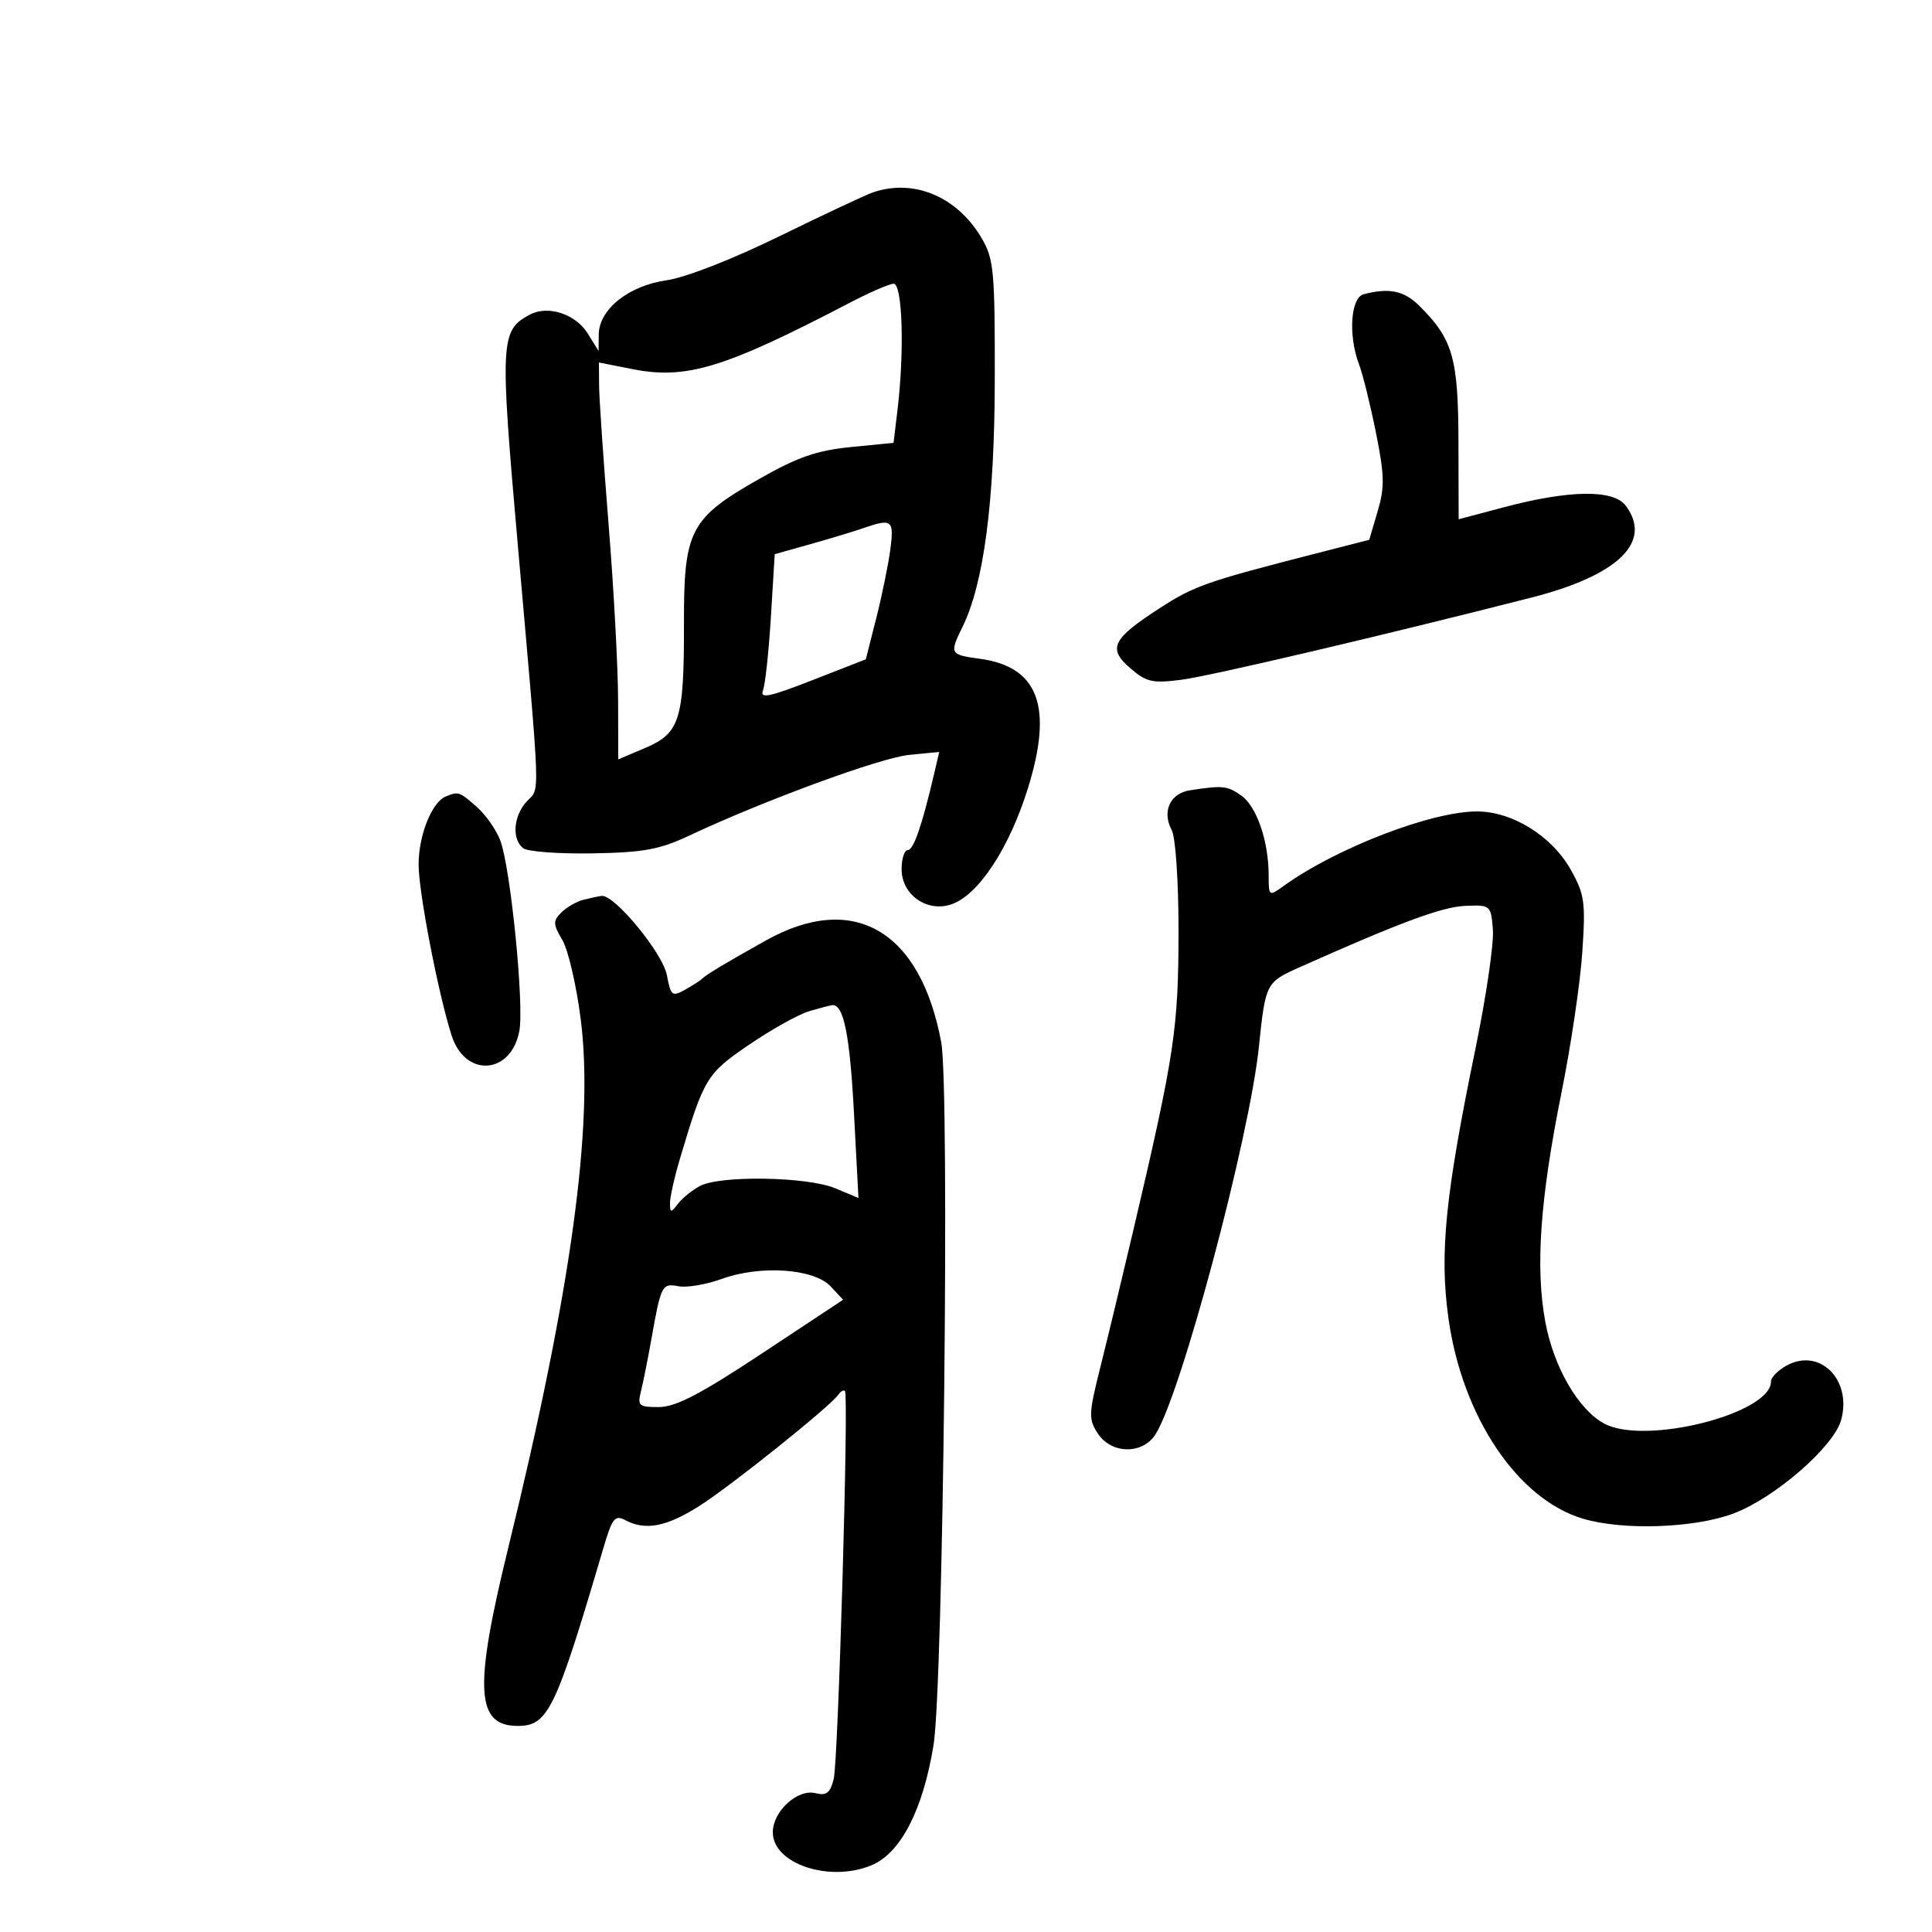 <svg xmlns="http://www.w3.org/2000/svg" width="300" height="300" viewBox="0 0 300 300" version="1.1">
	<path d="M 135.500 29.891 C 134.400 30.272, 127.875 33.335, 121 36.698 C 113.676 40.281, 106.430 43.107, 103.500 43.523 C 97.611 44.360, 93.014 48.034, 92.973 51.937 L 92.947 54.500 91.262 51.783 C 89.381 48.749, 85.082 47.350, 82.269 48.856 C 77.683 51.311, 77.604 52.817, 80.406 84.642 C 83.988 125.332, 83.879 122.205, 81.802 124.439 C 79.716 126.682, 79.440 130.325, 81.250 131.715 C 81.938 132.243, 86.775 132.601, 92 132.512 C 99.918 132.377, 102.416 131.919, 107 129.764 C 118.642 124.291, 136.704 117.661, 141.172 117.221 L 145.843 116.761 145.056 120.130 C 143.172 128.191, 141.858 132, 140.961 132 C 140.433 132, 140 133.340, 140 134.977 C 140 138.957, 143.990 141.741, 147.783 140.407 C 151.948 138.943, 156.719 131.693, 159.600 122.453 C 163.574 109.709, 161.270 103.517, 152.098 102.286 C 147.517 101.672, 147.417 101.489, 149.432 97.404 C 152.769 90.639, 154.435 77.935, 154.468 59 C 154.497 42.106, 154.322 40.196, 152.446 37.003 C 148.635 30.516, 141.883 27.683, 135.500 29.891 M 132 46.986 C 112.457 57.182, 106.588 58.974, 98.181 57.312 L 93 56.288 93.028 59.894 C 93.044 61.877, 93.709 71.600, 94.507 81.500 C 95.305 91.400, 95.967 103.644, 95.979 108.709 L 96 117.918 100.198 116.135 C 105.582 113.848, 106.233 111.750, 106.204 96.763 C 106.177 82.304, 107.141 80.469, 118.003 74.302 C 123.873 70.970, 126.851 69.939, 132.097 69.422 L 138.749 68.766 139.366 63.633 C 140.463 54.500, 140.133 43.994, 138.750 44.058 C 138.063 44.090, 135.025 45.408, 132 46.986 M 211.750 45.689 C 209.717 46.221, 209.332 52.112, 211.037 56.596 C 211.607 58.096, 212.783 62.845, 213.650 67.150 C 214.987 73.786, 215.029 75.650, 213.922 79.398 L 212.617 83.819 204.058 86.015 C 187.295 90.318, 185.436 90.972, 180.043 94.459 C 172.682 99.219, 171.961 100.709, 175.531 103.780 C 178.013 105.915, 178.973 106.131, 183.428 105.556 C 187.941 104.973, 214.721 98.685, 237.843 92.779 C 251.330 89.334, 256.667 84.108, 252.423 78.500 C 250.511 75.975, 243.659 76.073, 233.500 78.772 L 226.500 80.631 226.468 68.566 C 226.434 55.587, 225.608 52.698, 220.450 47.541 C 218.046 45.137, 215.741 44.646, 211.750 45.689 M 134 82.028 C 132.625 82.507, 128.980 83.608, 125.899 84.477 L 120.299 86.055 119.705 95.801 C 119.378 101.161, 118.825 106.292, 118.475 107.204 C 117.963 108.539, 119.449 108.232, 126.141 105.619 L 134.442 102.377 136.076 95.938 C 136.974 92.397, 137.957 87.588, 138.260 85.250 C 138.846 80.723, 138.500 80.462, 134 82.028 M 184.798 122.712 C 181.690 123.185, 180.393 125.997, 181.945 128.896 C 182.536 130.001, 183 136.813, 183 144.385 C 183 159.706, 182.397 163.719, 175.991 191 C 174.248 198.425, 171.935 208.026, 170.852 212.336 C 169.040 219.543, 169.009 220.365, 170.464 222.586 C 172.569 225.798, 177.382 225.886, 179.407 222.750 C 183.372 216.608, 194.018 176.716, 195.486 162.500 C 196.496 152.710, 196.590 152.526, 201.723 150.232 C 217.268 143.284, 223.925 140.813, 227.491 140.665 C 231.453 140.502, 231.504 140.545, 231.816 144.342 C 231.990 146.455, 230.772 154.780, 229.110 162.842 C 224.406 185.658, 223.506 194.639, 224.916 204.715 C 227.050 219.967, 235.638 232.777, 245.764 235.811 C 252.007 237.682, 263.139 237.297, 269.212 235.001 C 275.622 232.578, 284.750 224.638, 285.893 220.491 C 287.602 214.290, 282.621 209.259, 277.491 212.005 C 276.121 212.738, 275 213.867, 275 214.514 C 275 219.518, 255.467 224.461, 249.118 221.063 C 245.118 218.922, 241.294 212.360, 239.976 205.372 C 238.379 196.908, 239.129 186.230, 242.498 169.500 C 243.938 162.350, 245.377 152.623, 245.697 147.884 C 246.225 140.061, 246.060 138.879, 243.900 135.036 C 240.962 129.809, 234.826 126, 229.344 126 C 222.221 126, 207.456 131.702, 199.250 137.621 C 197.041 139.215, 197 139.183, 196.994 135.872 C 196.986 130.591, 195.128 125.203, 192.739 123.529 C 190.559 122.003, 189.894 121.935, 184.798 122.712 M 69.229 123.669 C 67.061 124.541, 65 129.698, 65 134.247 C 65 138.527, 68.055 154.339, 70.133 160.812 C 72.239 167.374, 79.368 166.885, 80.643 160.091 C 81.409 156.005, 79.286 134.759, 77.686 130.513 C 77.068 128.871, 75.423 126.522, 74.031 125.295 C 71.341 122.923, 71.201 122.876, 69.229 123.669 M 90.571 139.724 C 89.510 139.994, 87.974 140.883, 87.159 141.698 C 85.848 143.009, 85.868 143.506, 87.326 145.974 C 88.233 147.510, 89.518 153.063, 90.181 158.313 C 92.246 174.660, 88.717 200.344, 78.901 240.425 C 73.568 262.196, 73.880 268, 80.380 268 C 85.111 268, 86.259 265.615, 93.722 240.284 C 95.058 235.752, 95.496 235.195, 97.064 236.034 C 100.197 237.711, 103.455 237.097, 108.554 233.870 C 113.478 230.754, 128.870 218.433, 130.196 216.548 C 130.578 216.003, 131.036 215.770, 131.213 216.029 C 131.805 216.894, 130.155 273.459, 129.458 276.240 C 128.911 278.422, 128.333 278.871, 126.625 278.442 C 123.841 277.743, 120 281.264, 120 284.516 C 120 289.416, 128.816 292.357, 135.337 289.633 C 139.863 287.741, 143.316 281.053, 144.955 271 C 146.465 261.740, 147.483 169.016, 146.154 161.851 C 142.927 144.465, 132.531 138.426, 118.928 146.036 C 112.424 149.675, 109.672 151.328, 109 152 C 108.725 152.275, 107.533 153.038, 106.351 153.695 C 104.368 154.798, 104.152 154.622, 103.549 151.408 C 102.908 147.993, 95.390 138.868, 93.421 139.116 C 92.915 139.180, 91.632 139.453, 90.571 139.724 M 125.567 157.048 C 123.954 157.531, 119.799 159.854, 116.334 162.212 C 109.726 166.710, 109.320 167.378, 105.599 179.865 C 104.719 182.815, 104.014 185.965, 104.032 186.865 C 104.061 188.352, 104.174 188.356, 105.282 186.913 C 105.952 186.041, 107.483 184.803, 108.684 184.163 C 111.845 182.480, 125.356 182.704, 129.682 184.512 L 133.300 186.023 132.606 172.863 C 131.962 160.666, 130.993 155.872, 129.215 156.086 C 128.822 156.133, 127.180 156.566, 125.567 157.048 M 112.101 198.582 C 109.681 199.459, 106.654 199.976, 105.373 199.731 C 102.784 199.236, 102.641 199.515, 101.131 208.025 C 100.592 211.063, 99.872 214.663, 99.530 216.025 C 98.960 218.299, 99.187 218.499, 102.332 218.487 C 104.935 218.476, 108.769 216.479, 118.335 210.149 L 130.915 201.825 128.978 199.746 C 126.406 196.986, 118.088 196.412, 112.101 198.582" stroke="none" fill="black" fill-rule="evenodd"/>
</svg>